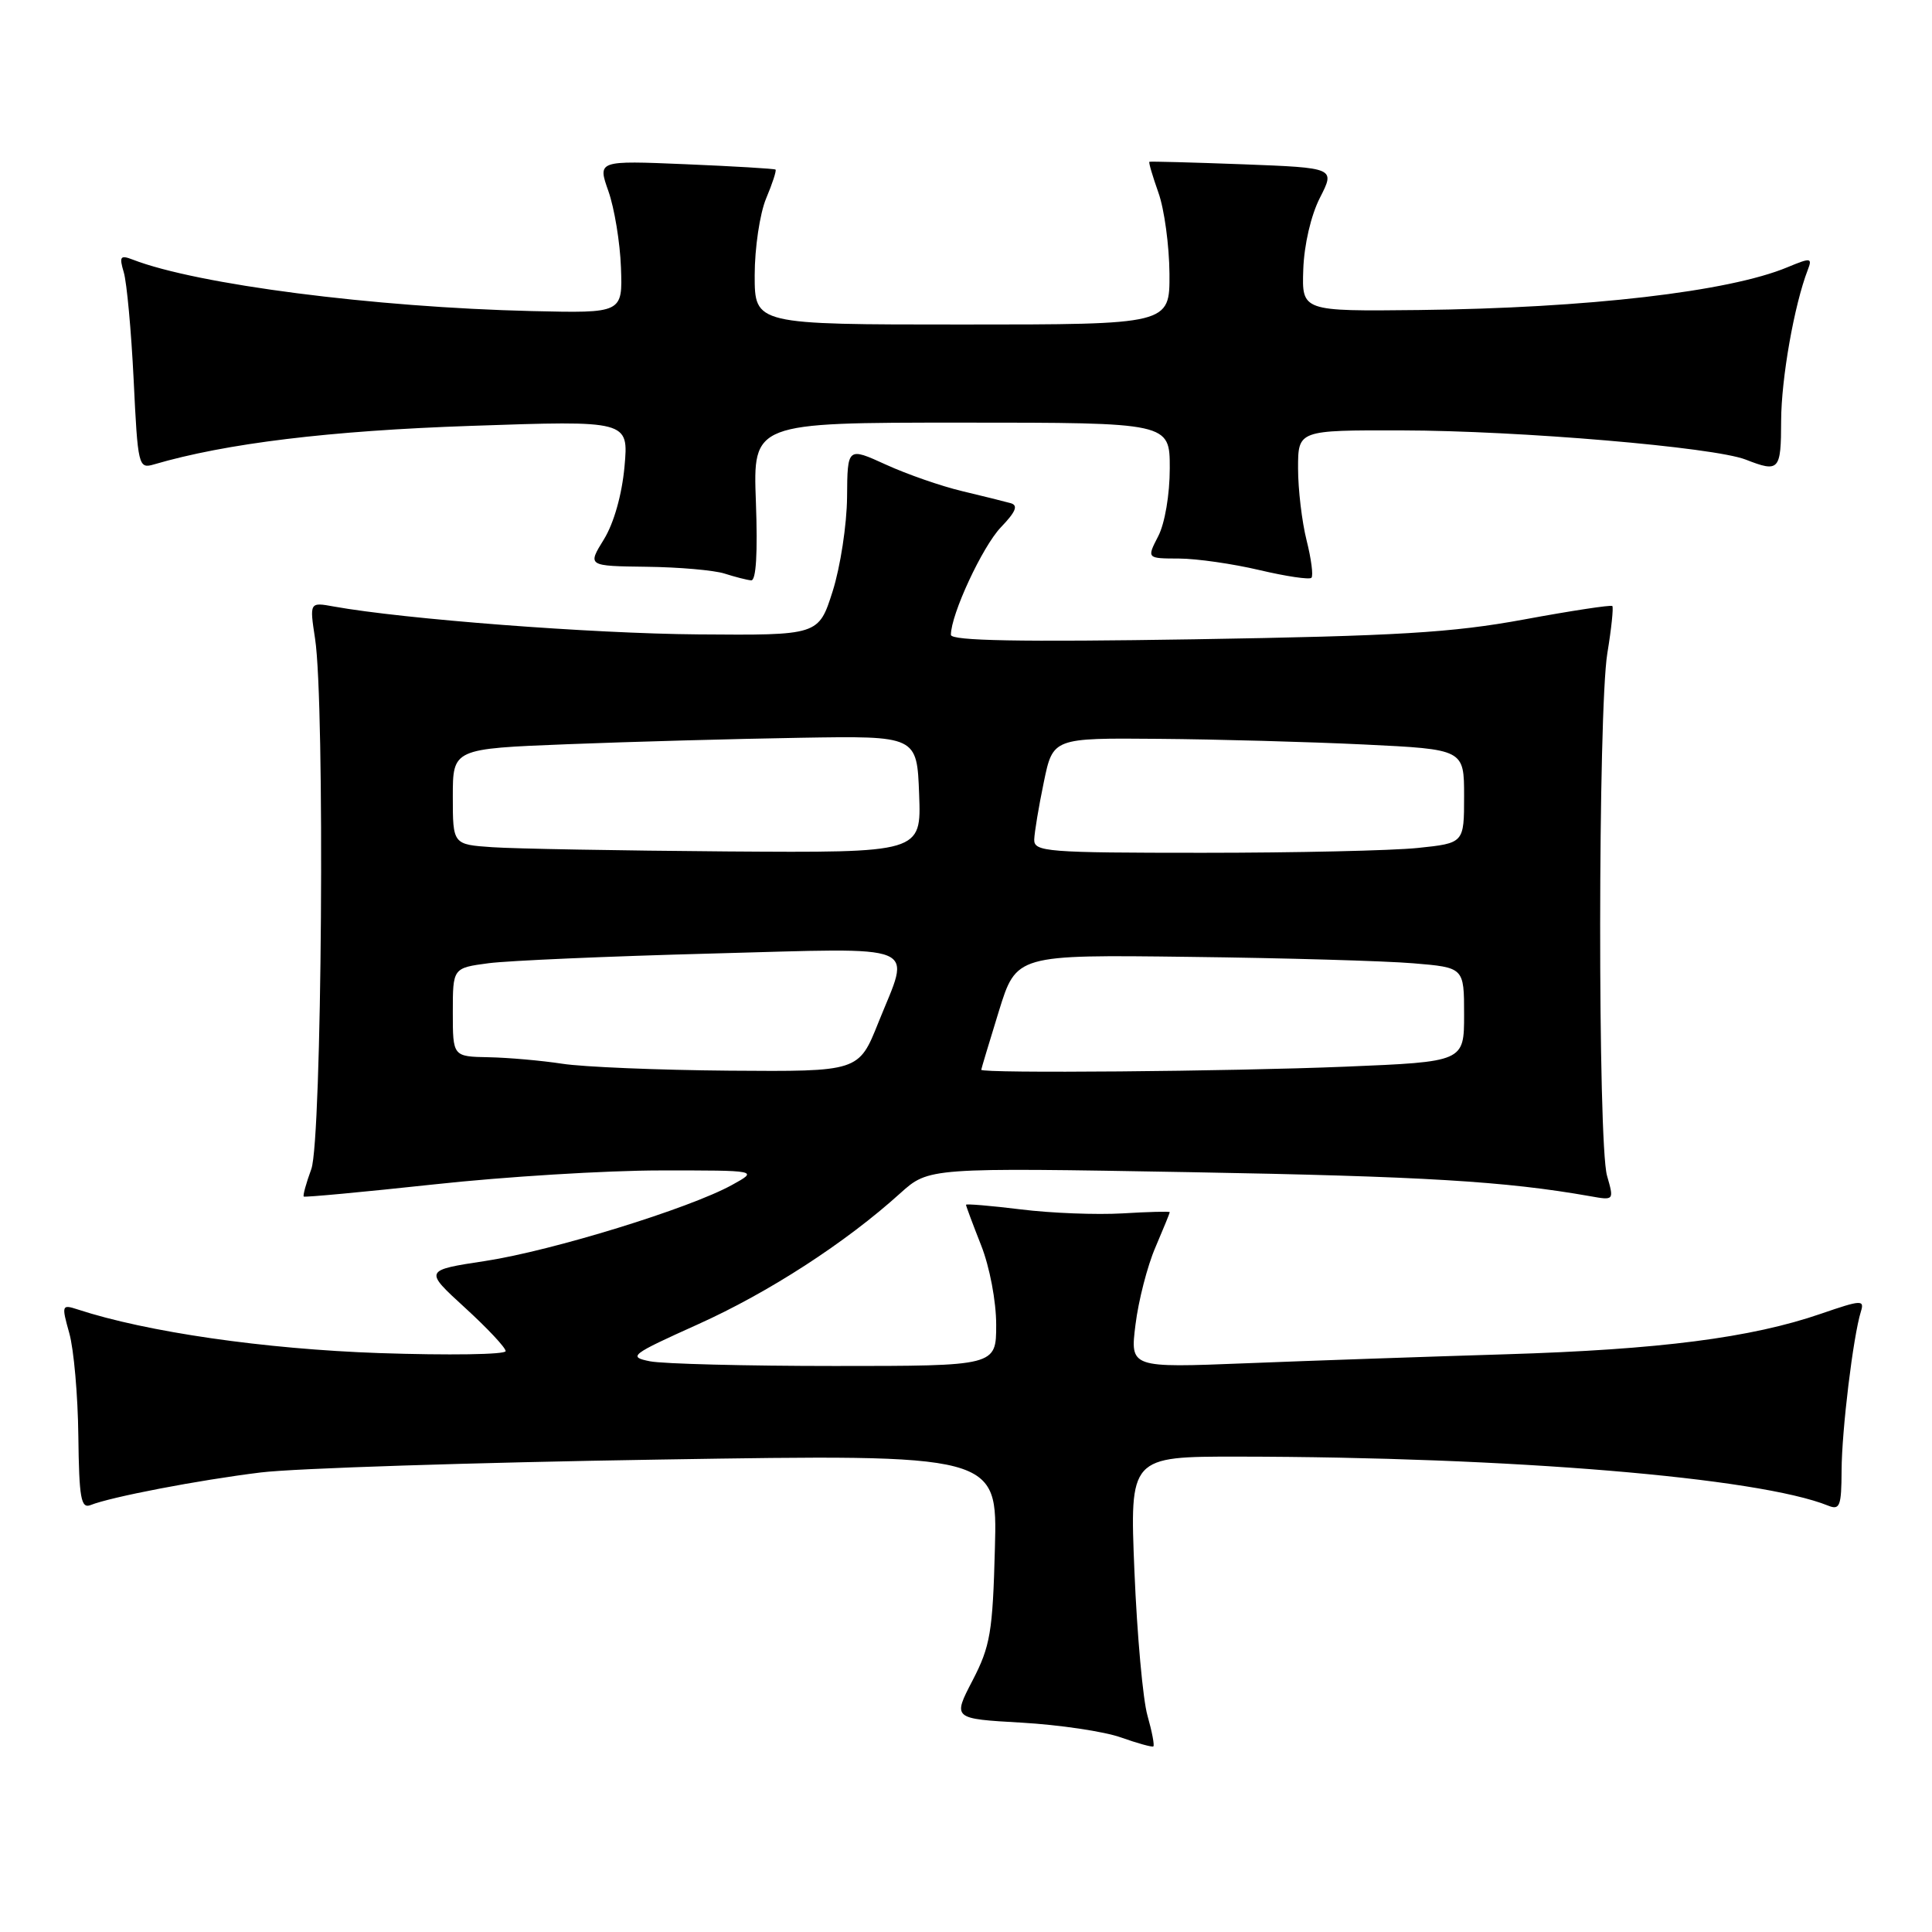 <?xml version="1.0" encoding="UTF-8" standalone="no"?>
<!DOCTYPE svg PUBLIC "-//W3C//DTD SVG 1.1//EN" "http://www.w3.org/Graphics/SVG/1.1/DTD/svg11.dtd" >
<svg xmlns="http://www.w3.org/2000/svg" xmlns:xlink="http://www.w3.org/1999/xlink" version="1.1" viewBox="0 0 256 256">
 <g >
 <path fill="currentColor"
d=" M 152.05 227.34 C 151.44 225.23 150.67 216.64 150.32 208.25 C 149.69 193.00 149.69 193.00 164.10 193.01 C 200.16 193.05 232.99 195.77 242.25 199.51 C 243.79 200.13 244.00 199.56 244.02 194.86 C 244.04 189.54 245.55 177.08 246.58 173.78 C 247.07 172.21 246.63 172.24 241.31 174.07 C 232.04 177.27 219.88 178.83 199.50 179.45 C 189.05 179.77 173.58 180.30 165.12 180.64 C 149.74 181.25 149.74 181.25 150.46 175.51 C 150.85 172.35 152.03 167.75 153.09 165.30 C 154.14 162.84 155.00 160.74 155.00 160.62 C 155.00 160.50 152.19 160.57 148.75 160.78 C 145.31 160.98 139.24 160.75 135.25 160.25 C 131.26 159.76 128.00 159.49 128.00 159.64 C 128.00 159.80 128.90 162.21 130.00 165.00 C 131.14 167.88 132.00 172.43 132.00 175.54 C 132.00 181.00 132.00 181.00 110.62 181.00 C 98.87 181.00 87.84 180.72 86.13 180.38 C 83.18 179.79 83.54 179.51 92.46 175.49 C 101.86 171.26 112.04 164.67 119.28 158.12 C 123.07 154.71 123.07 154.71 157.78 155.32 C 188.62 155.87 199.47 156.52 210.69 158.50 C 213.88 159.07 213.88 159.07 212.94 155.79 C 211.70 151.47 211.74 94.18 212.98 86.56 C 213.52 83.30 213.81 80.48 213.64 80.30 C 213.46 80.13 208.18 80.93 201.91 82.09 C 192.38 83.84 185.19 84.27 158.25 84.71 C 135.15 85.08 126.00 84.91 126.00 84.12 C 126.00 81.41 130.18 72.42 132.62 69.87 C 134.61 67.80 134.95 66.96 133.91 66.67 C 133.13 66.45 130.25 65.74 127.50 65.08 C 124.75 64.43 120.20 62.85 117.40 61.57 C 112.29 59.24 112.29 59.24 112.24 65.87 C 112.21 69.52 111.35 75.13 110.33 78.35 C 108.47 84.19 108.47 84.19 92.49 84.06 C 78.38 83.95 53.53 82.04 44.25 80.37 C 41.01 79.78 41.01 79.78 41.75 84.64 C 43.07 93.24 42.66 151.08 41.25 154.91 C 40.56 156.79 40.11 158.43 40.25 158.55 C 40.39 158.67 48.15 157.95 57.50 156.94 C 66.85 155.92 80.35 155.09 87.50 155.09 C 100.50 155.08 100.50 155.08 97.00 157.01 C 91.35 160.13 73.16 165.73 64.34 167.08 C 56.19 168.32 56.19 168.32 61.59 173.26 C 64.57 175.98 67.00 178.57 67.00 179.03 C 67.00 179.49 59.46 179.60 50.25 179.29 C 35.04 178.76 19.45 176.51 10.30 173.51 C 8.18 172.82 8.14 172.93 9.18 176.65 C 9.78 178.77 10.32 184.89 10.38 190.26 C 10.48 198.52 10.73 199.93 12.00 199.43 C 14.69 198.35 26.32 196.12 34.54 195.11 C 38.96 194.56 62.74 193.79 87.37 193.40 C 132.17 192.68 132.17 192.68 131.83 205.14 C 131.54 216.28 131.22 218.13 128.87 222.67 C 126.23 227.74 126.23 227.74 135.37 228.26 C 140.39 228.55 146.30 229.43 148.50 230.21 C 150.70 230.99 152.65 231.53 152.82 231.41 C 153.00 231.29 152.65 229.46 152.05 227.34 Z  M 100.16 66.50 C 99.77 56.00 99.77 56.00 127.39 56.00 C 155.00 56.00 155.00 56.00 155.00 62.05 C 155.00 65.52 154.35 69.36 153.47 71.05 C 151.95 74.00 151.95 74.00 156.22 74.01 C 158.58 74.02 163.38 74.71 166.89 75.54 C 170.41 76.37 173.51 76.83 173.77 76.56 C 174.04 76.29 173.75 74.06 173.13 71.60 C 172.51 69.13 172.00 64.84 172.00 62.06 C 172.00 57.00 172.00 57.00 185.75 57.03 C 201.33 57.06 227.09 59.25 231.32 60.90 C 235.75 62.63 236.00 62.36 236.01 55.75 C 236.03 50.14 237.74 40.42 239.54 35.76 C 240.16 34.15 239.95 34.12 236.85 35.41 C 229.09 38.65 210.38 40.82 188.00 41.08 C 172.50 41.25 172.50 41.25 172.69 35.71 C 172.80 32.46 173.71 28.52 174.90 26.20 C 176.92 22.24 176.92 22.24 164.71 21.77 C 157.99 21.52 152.41 21.37 152.30 21.44 C 152.18 21.52 152.73 23.36 153.50 25.54 C 154.28 27.72 154.93 32.54 154.96 36.25 C 155.00 43.00 155.00 43.00 127.50 43.00 C 100.00 43.00 100.00 43.00 100.00 36.47 C 100.00 32.88 100.68 28.31 101.51 26.31 C 102.35 24.32 102.91 22.59 102.76 22.47 C 102.62 22.35 97.25 22.03 90.84 21.76 C 79.18 21.27 79.18 21.27 80.62 25.34 C 81.41 27.58 82.16 32.13 82.28 35.45 C 82.50 41.50 82.50 41.50 70.50 41.22 C 49.54 40.72 26.10 37.70 17.59 34.40 C 15.93 33.76 15.78 33.99 16.40 36.08 C 16.80 37.41 17.39 43.82 17.71 50.33 C 18.26 61.77 18.35 62.14 20.39 61.54 C 29.94 58.74 43.67 57.07 62.40 56.43 C 83.30 55.71 83.30 55.71 82.75 61.83 C 82.41 65.55 81.34 69.33 80.02 71.47 C 77.84 75.00 77.84 75.00 85.67 75.10 C 89.98 75.15 94.62 75.56 96.00 76.00 C 97.38 76.44 98.96 76.85 99.53 76.90 C 100.19 76.96 100.41 73.30 100.16 66.50 Z  M 74.50 140.95 C 71.75 140.53 67.36 140.14 64.75 140.09 C 60.00 140.00 60.00 140.00 60.00 134.13 C 60.00 128.26 60.00 128.26 64.75 127.63 C 67.36 127.29 80.64 126.71 94.25 126.35 C 122.63 125.60 120.68 124.79 116.39 135.49 C 113.79 142.00 113.79 142.00 96.64 141.87 C 87.21 141.79 77.25 141.38 74.50 140.95 Z  M 130.02 141.75 C 130.03 141.61 131.08 138.12 132.35 134.00 C 134.67 126.50 134.67 126.50 157.59 126.79 C 170.19 126.94 183.54 127.33 187.25 127.64 C 194.00 128.20 194.00 128.20 194.00 134.44 C 194.00 140.69 194.00 140.69 178.25 141.34 C 162.96 141.97 129.98 142.25 130.02 141.75 Z  M 65.25 112.26 C 60.00 111.90 60.00 111.90 60.00 105.55 C 60.00 99.21 60.00 99.21 75.25 98.61 C 83.64 98.28 97.47 97.90 106.00 97.76 C 121.50 97.50 121.50 97.50 121.79 105.25 C 122.08 113.00 122.08 113.00 96.29 112.82 C 82.11 112.71 68.14 112.46 65.25 112.26 Z  M 137.04 111.25 C 137.07 110.29 137.64 106.86 138.31 103.64 C 139.52 97.78 139.52 97.78 153.51 97.90 C 161.21 97.96 173.46 98.30 180.75 98.65 C 194.00 99.29 194.00 99.29 194.00 105.50 C 194.00 111.72 194.00 111.72 187.85 112.36 C 184.47 112.71 171.65 113.00 159.35 113.00 C 138.71 113.00 137.00 112.87 137.04 111.25 Z "/>
</g>
</svg>